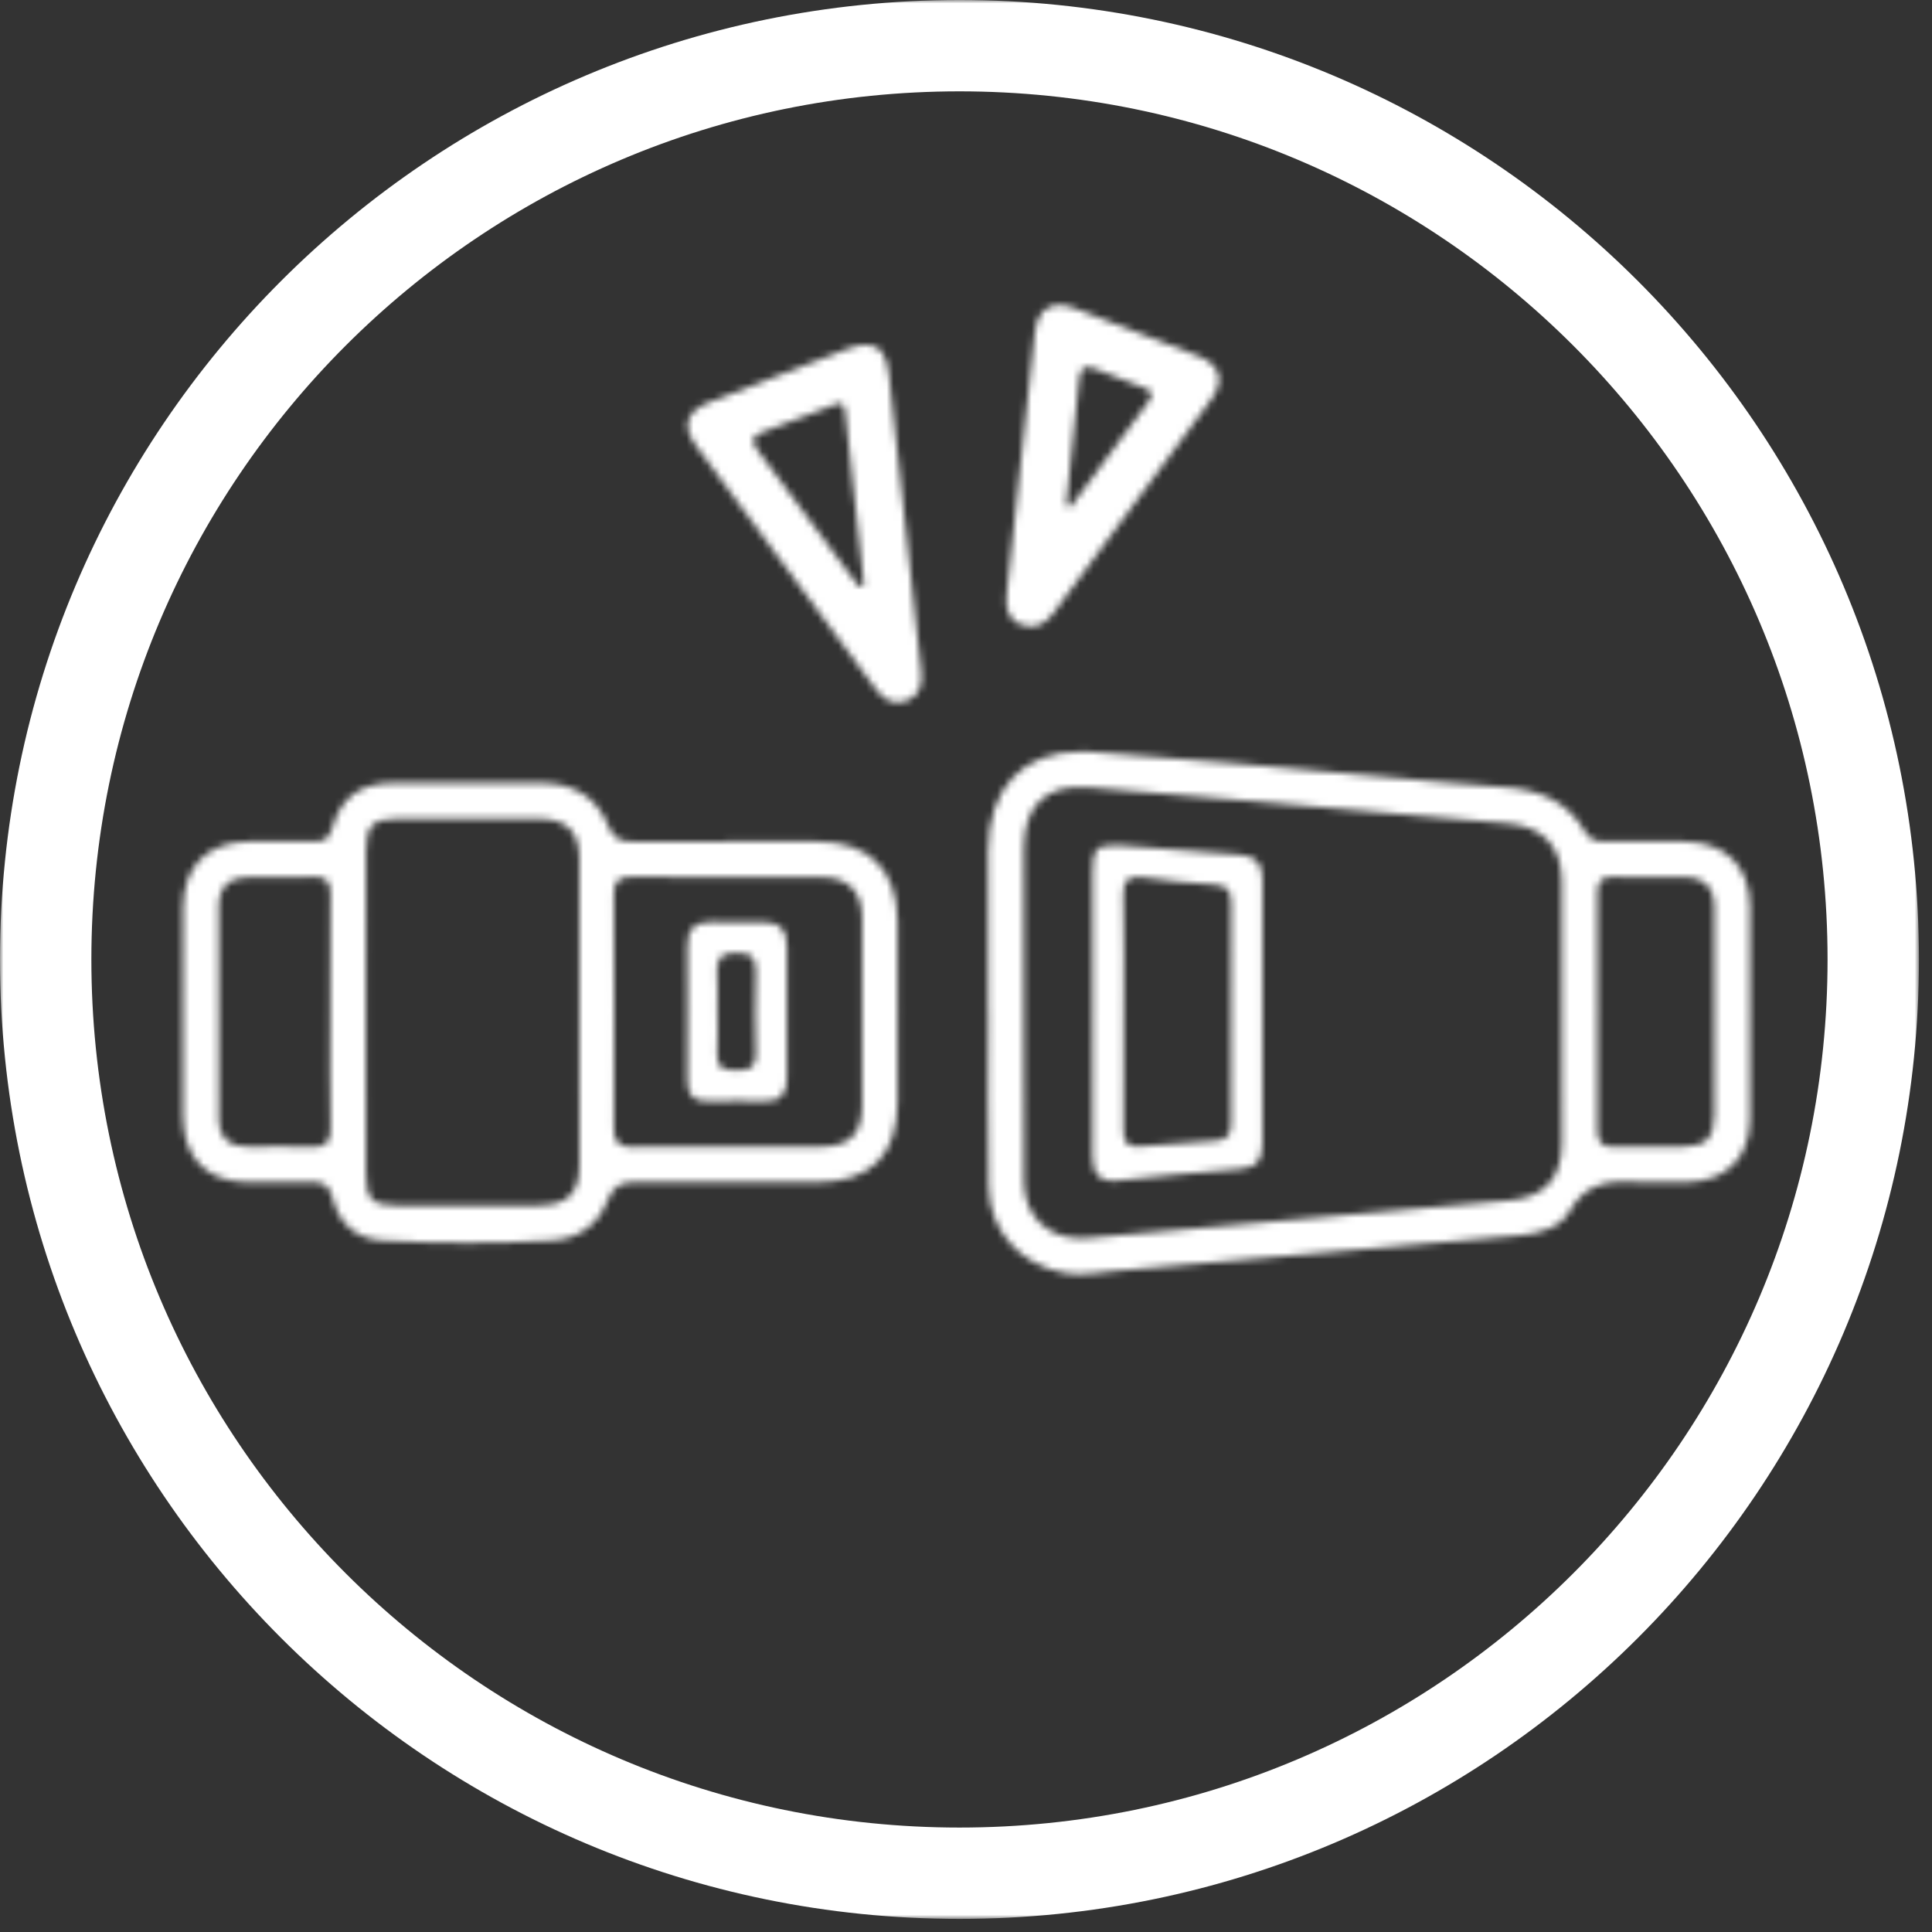<?xml version="1.0" encoding="UTF-8"?>
<svg width="280px" height="280px" viewBox="0 0 280 280" version="1.1" xmlns="http://www.w3.org/2000/svg" xmlns:xlink="http://www.w3.org/1999/xlink">
    <rect x="0" y="0" width="280" height="280" fill="#333333" stroke="none"/>
    <!-- Generator: Sketch 43.2 (39069) - http://www.bohemiancoding.com/sketch -->
    <title>white</title>
    <desc>Created with Sketch.</desc>
    <defs>
        <polygon id="path-1" points="1.02559665e-19 -0.001 1.02559665e-19 278.103 278.107 278.103 278.107 -0.001 0 -0.001"></polygon>
        <path d="M57.006,113.47 C52.273,113.504 49.439,115.479 48.141,120.008 C47.664,121.677 46.919,121.984 45.474,121.961 C42.337,121.908 39.196,121.9 36.059,121.957 C30.058,122.063 26.611,125.495 26.532,131.488 C26.464,136.574 26.513,141.659 26.513,146.745 L26.513,161.35 C26.513,161.569 26.513,161.781 26.521,161.997 C26.668,167.9 29.964,171.233 35.817,171.335 C38.844,171.392 41.875,171.419 44.902,171.324 C46.737,171.267 47.732,171.596 48.243,173.738 C49.095,177.302 51.656,179.588 55.41,179.788 C63.621,180.224 71.843,180.258 80.05,179.777 C83.818,179.554 86.709,177.48 88.03,174.011 C88.915,171.668 90.232,171.294 92.392,171.316 C101.046,171.4 109.703,171.369 118.357,171.343 C126.102,171.316 129.996,167.571 130.083,159.848 C130.181,151.085 130.174,142.318 130.086,133.562 C130.011,125.953 125.947,121.984 118.364,121.953 C109.499,121.919 100.622,121.904 91.753,121.98 C89.922,121.991 88.908,121.579 88.158,119.687 C86.463,115.404 82.944,113.5 78.43,113.47 C74.734,113.447 71.037,113.432 67.34,113.432 C63.897,113.432 60.45,113.444 57.006,113.47 Z M57.548,174.707 C53.847,174.676 53.06,173.818 53.045,170.004 C53.022,162.224 53.041,154.437 53.041,146.658 C53.041,138.878 53.011,131.095 53.049,123.312 C53.068,119.634 54.017,118.676 57.635,118.658 C64.449,118.624 71.256,118.616 78.067,118.661 C81.987,118.684 83.943,120.413 83.966,124.379 C84.064,139.185 84.064,153.994 83.974,168.8 C83.951,173.072 82.195,174.669 77.972,174.703 C74.571,174.733 71.165,174.748 67.764,174.748 C64.358,174.748 60.953,174.733 57.548,174.707 Z M45.36,127.084 C47.422,126.986 47.929,127.841 47.899,129.74 C47.808,135.355 47.865,140.982 47.865,146.597 C47.865,152.216 47.789,157.839 47.906,163.454 C47.948,165.576 47.241,166.329 45.118,166.231 C42.102,166.091 39.068,166.159 36.044,166.201 C33.256,166.235 31.723,164.899 31.716,162.129 C31.67,151.864 31.682,141.599 31.708,131.329 C31.716,128.56 33.218,127.16 35.961,127.133 C37.104,127.126 38.254,127.133 39.401,127.145 C40.157,127.148 40.91,127.156 41.663,127.156 C42.897,127.156 44.13,127.141 45.36,127.084 Z M88.964,163.397 C89.059,157.774 88.998,152.159 88.998,146.536 C88.998,140.918 89.055,135.302 88.964,129.687 C88.93,127.716 89.615,127.065 91.59,127.084 C96.468,127.129 101.345,127.126 106.226,127.126 C110.528,127.122 114.834,127.118 119.14,127.145 C122.935,127.175 124.906,129.139 124.941,133.025 C125.028,142.098 125.028,151.175 124.941,160.249 C124.903,164.438 123.105,166.155 118.955,166.182 C114.993,166.205 111.035,166.201 107.077,166.197 C101.962,166.189 96.842,166.186 91.726,166.235 L91.624,166.235 C89.539,166.235 88.93,165.418 88.964,163.397 Z" id="path-3"></path>
        <path d="M143.216,123.266 C143.178,131.049 143.209,138.836 143.209,146.62 L143.243,146.62 C143.243,155.054 143.129,163.492 143.281,171.922 C143.386,178.445 147.848,183.292 154.254,184.488 C156.781,184.965 159.218,184.401 161.674,184.189 C181.164,182.532 200.643,180.787 220.125,179.062 C223.035,178.805 226.126,177.98 227.489,175.528 C230.088,170.855 234.061,171.142 238.28,171.332 C240.331,171.43 242.385,171.381 244.444,171.335 C250.119,171.214 253.566,167.892 253.612,162.235 C253.691,151.959 253.688,141.689 253.616,131.416 C253.574,125.449 250.063,122.052 244.039,121.961 C240.251,121.9 236.468,121.923 232.684,121.957 C231.435,121.968 230.448,121.813 229.721,120.546 C227.088,115.956 222.816,114.389 217.761,114.068 C211.725,113.682 205.705,113.027 199.674,112.505 C185.897,111.302 172.132,109.932 158.336,108.975 C157.803,108.937 157.277,108.918 156.766,108.918 C148.131,108.918 143.258,114.227 143.216,123.266 Z M148.396,171.271 C148.294,163.056 148.374,154.846 148.374,146.627 C148.362,138.738 148.324,130.841 148.377,122.956 C148.415,116.773 151.537,113.636 157.67,114.117 C173.823,115.385 189.957,116.868 206.099,118.268 C210.189,118.62 214.279,118.972 218.37,119.32 C223.519,119.755 226.312,122.551 226.342,127.689 C226.414,140.335 226.406,152.98 226.35,165.629 C226.331,170.768 223.913,173.488 218.812,173.965 C202.357,175.49 185.894,176.913 169.43,178.373 C165.552,178.718 161.677,179.016 157.81,179.402 C157.413,179.444 157.027,179.463 156.649,179.463 C151.836,179.463 148.461,176.3 148.396,171.271 Z M231.515,163.734 C231.56,152.295 231.552,140.857 231.518,129.419 C231.515,127.822 231.988,127.054 233.724,127.095 C235.945,127.16 238.174,127.148 240.403,127.137 C241.629,127.129 242.855,127.126 244.084,127.129 C246.994,127.141 248.458,128.624 248.458,131.534 L248.458,146.748 C248.462,151.713 248.511,156.681 248.443,161.641 C248.398,164.971 247.244,166.114 243.963,166.182 C242.423,166.212 240.883,166.201 239.347,166.193 C237.538,166.186 235.73,166.174 233.925,166.22 C233.868,166.224 233.815,166.224 233.766,166.224 C232.048,166.224 231.507,165.459 231.515,163.734 Z" id="path-5"></path>
        <path d="M122.788,50.565 C116.117,53.096 109.465,55.661 102.828,58.287 C99.464,59.615 98.764,61.723 100.864,64.595 C109.499,76.37 118.217,88.081 126.885,99.826 C128.017,101.354 129.417,102.296 131.328,101.6 C133.257,100.904 133.715,99.269 133.526,97.374 C133.322,95.55 133.117,93.722 132.917,91.899 C131.562,79.325 130.249,66.748 128.826,54.182 C128.501,51.314 127.445,49.967 125.485,49.967 C124.729,49.967 123.832,50.167 122.788,50.565 Z M109.821,65.287 C108.689,63.785 109.015,63.153 110.683,62.563 C113.93,61.416 117.119,60.096 120.347,58.889 C121.183,58.575 122.299,57.837 122.485,59.57 C123.408,67.985 124.309,76.408 125.217,84.827 C124.963,84.884 124.714,84.936 124.46,84.997 C119.59,78.417 114.747,71.822 109.821,65.287 Z" id="path-7"></path>
        <path d="M149.982,48.154 C148.57,60.701 147.269,73.256 145.929,85.811 C145.717,87.736 145.819,89.625 147.882,90.499 C149.853,91.335 151.431,90.529 152.661,88.872 C160.296,78.531 167.981,68.235 175.564,57.86 C177.531,55.158 176.835,52.892 173.778,51.654 C167.769,49.233 161.726,46.909 155.665,44.647 C154.855,44.344 154.125,44.196 153.47,44.196 C151.503,44.196 150.273,45.547 149.982,48.154 Z M154.518,73.211 C155.154,67.104 155.801,60.996 156.41,54.893 C156.569,53.312 157.186,52.808 158.745,53.471 C161.026,54.435 163.346,55.328 165.681,56.161 C166.854,56.577 167.33,57.027 166.449,58.208 C162.661,63.286 158.908,68.39 155.143,73.487 C154.935,73.396 154.726,73.301 154.518,73.211 Z" id="path-9"></path>
        <path d="M99.616,137.274 C99.71,140.403 99.638,143.54 99.638,146.676 C99.638,149.915 99.703,153.166 99.619,156.408 C99.559,158.785 100.603,159.719 102.938,159.621 C105.526,159.515 108.129,159.549 110.721,159.613 C113.067,159.674 114.062,158.561 114.051,156.28 C114.024,149.904 114.017,143.525 114.051,137.145 C114.066,134.686 112.882,133.6 110.468,133.645 C108.088,133.687 105.711,133.717 103.335,133.634 C103.229,133.626 103.127,133.626 103.029,133.626 C100.649,133.626 99.54,134.724 99.616,137.274 Z M106.801,155.111 C105.102,155.084 103.812,154.978 103.941,152.738 C104.062,150.589 103.967,148.421 103.967,146.264 C103.956,144.641 104.054,143.014 103.937,141.402 C103.774,139.219 104.19,138.049 106.858,138.087 C109.416,138.118 109.59,139.317 109.541,141.292 C109.45,145.068 109.419,148.852 109.548,152.632 C109.62,154.687 108.689,155.111 106.99,155.111 L106.801,155.111 Z" id="path-11"></path>
        <path d="M158.336,126.638 C158.314,133.335 158.332,140.032 158.336,146.726 C158.336,153.635 158.363,160.548 158.321,167.457 C158.306,169.977 159.225,171.373 161.969,171.097 C167.868,170.507 173.77,169.856 179.684,169.425 C182.223,169.239 182.969,168.07 182.957,165.698 C182.897,152.954 182.889,140.21 182.957,127.47 C182.972,125.151 182.034,124.072 179.813,123.898 C174.107,123.448 168.416,122.903 162.714,122.551 C162.211,122.521 161.764,122.502 161.371,122.502 C158.715,122.502 158.355,123.323 158.336,126.638 Z M162.831,163.753 C162.896,158.024 162.858,152.295 162.858,146.571 C162.854,140.952 162.941,135.329 162.809,129.71 C162.759,127.444 163.645,126.906 165.692,127.167 C169.112,127.606 172.548,128.041 175.995,128.212 C178.065,128.31 178.436,129.229 178.428,131.046 C178.36,141.531 178.379,152.015 178.409,162.496 C178.421,164.074 178.216,165.225 176.249,165.323 C172.586,165.512 168.923,165.773 165.272,166.129 C165.086,166.148 164.916,166.155 164.754,166.155 C163.259,166.155 162.816,165.365 162.831,163.753 Z" id="path-13"></path>
    </defs>
    <g id="Symbols" stroke="none" stroke-width="1" fill="none" fill-rule="evenodd">
        <g id="white">
            <g id="Group-2-Copy">
                <mask id="mask-2" fill="white">
                    <use xlink:href="#path-1"></use>
                </mask>
                <g id="Clip-2"></g>
                <path d="M228.013,228.013 C205.228,250.792 173.818,264.86 139.053,264.864 C104.295,264.86 72.882,250.792 50.096,228.013 C27.314,205.228 13.246,173.815 13.242,139.053 C13.246,104.291 27.314,72.878 50.096,50.092 C72.882,27.314 104.295,13.246 139.053,13.238 C173.818,13.246 205.228,27.314 228.013,50.092 C250.796,72.878 264.86,104.291 264.864,139.053 C264.86,173.815 250.796,205.228 228.013,228.013 M139.053,-0.001 C62.257,0.003 0.003,62.25 -0.001,139.053 C0.003,215.852 62.257,278.103 139.053,278.103 C215.852,278.103 278.103,215.852 278.107,139.053 C278.103,62.25 215.852,0.003 139.053,-0.001" id="Fill-1" fill="#FFFFFF" mask="url(#mask-2)"></path>
                <mask id="mask-4" fill="white">
                    <use xlink:href="#path-3"></use>
                </mask>
                <g id="Clip-5"></g>
                <polygon id="Fill-4" fill="#FFFFFF" mask="url(#mask-4)" points="7.579 199.048 149.077 199.048 149.077 94.513 7.579 94.513"></polygon>
                <mask id="mask-6" fill="white">
                    <use xlink:href="#path-5"></use>
                </mask>
                <g id="Clip-8"></g>
                <polygon id="Fill-7" fill="#FFFFFF" mask="url(#mask-6)" points="124.278 203.592 272.588 203.592 272.588 89.999 124.278 89.999"></polygon>
                <mask id="mask-8" fill="white">
                    <use xlink:href="#path-7"></use>
                </mask>
                <g id="Clip-11"></g>
                <polygon id="Fill-10" fill="#FFFFFF" mask="url(#mask-8)" points="80.757 120.754 152.486 120.754 152.486 31.048 80.757 31.048"></polygon>
                <mask id="mask-10" fill="white">
                    <use xlink:href="#path-9"></use>
                </mask>
                <g id="Clip-14"></g>
                <polygon id="Fill-13" fill="#FFFFFF" mask="url(#mask-10)" points="126.931 109.751 195.588 109.751 195.588 25.278 126.931 25.278"></polygon>
                <mask id="mask-12" fill="white">
                    <use xlink:href="#path-11"></use>
                </mask>
                <g id="Clip-17"></g>
                <polygon id="Fill-16" fill="#FFFFFF" mask="url(#mask-12)" points="80.693 178.547 132.966 178.547 132.966 114.707 80.693 114.707"></polygon>
                <mask id="mask-14" fill="white">
                    <use xlink:href="#path-13"></use>
                </mask>
                <g id="Clip-20"></g>
                <polygon id="Fill-19" fill="#FFFFFF" mask="url(#mask-14)" points="139.402 190.05 201.88 190.05 201.88 103.579 139.402 103.579"></polygon>
            </g>
        </g>
    </g>
</svg>